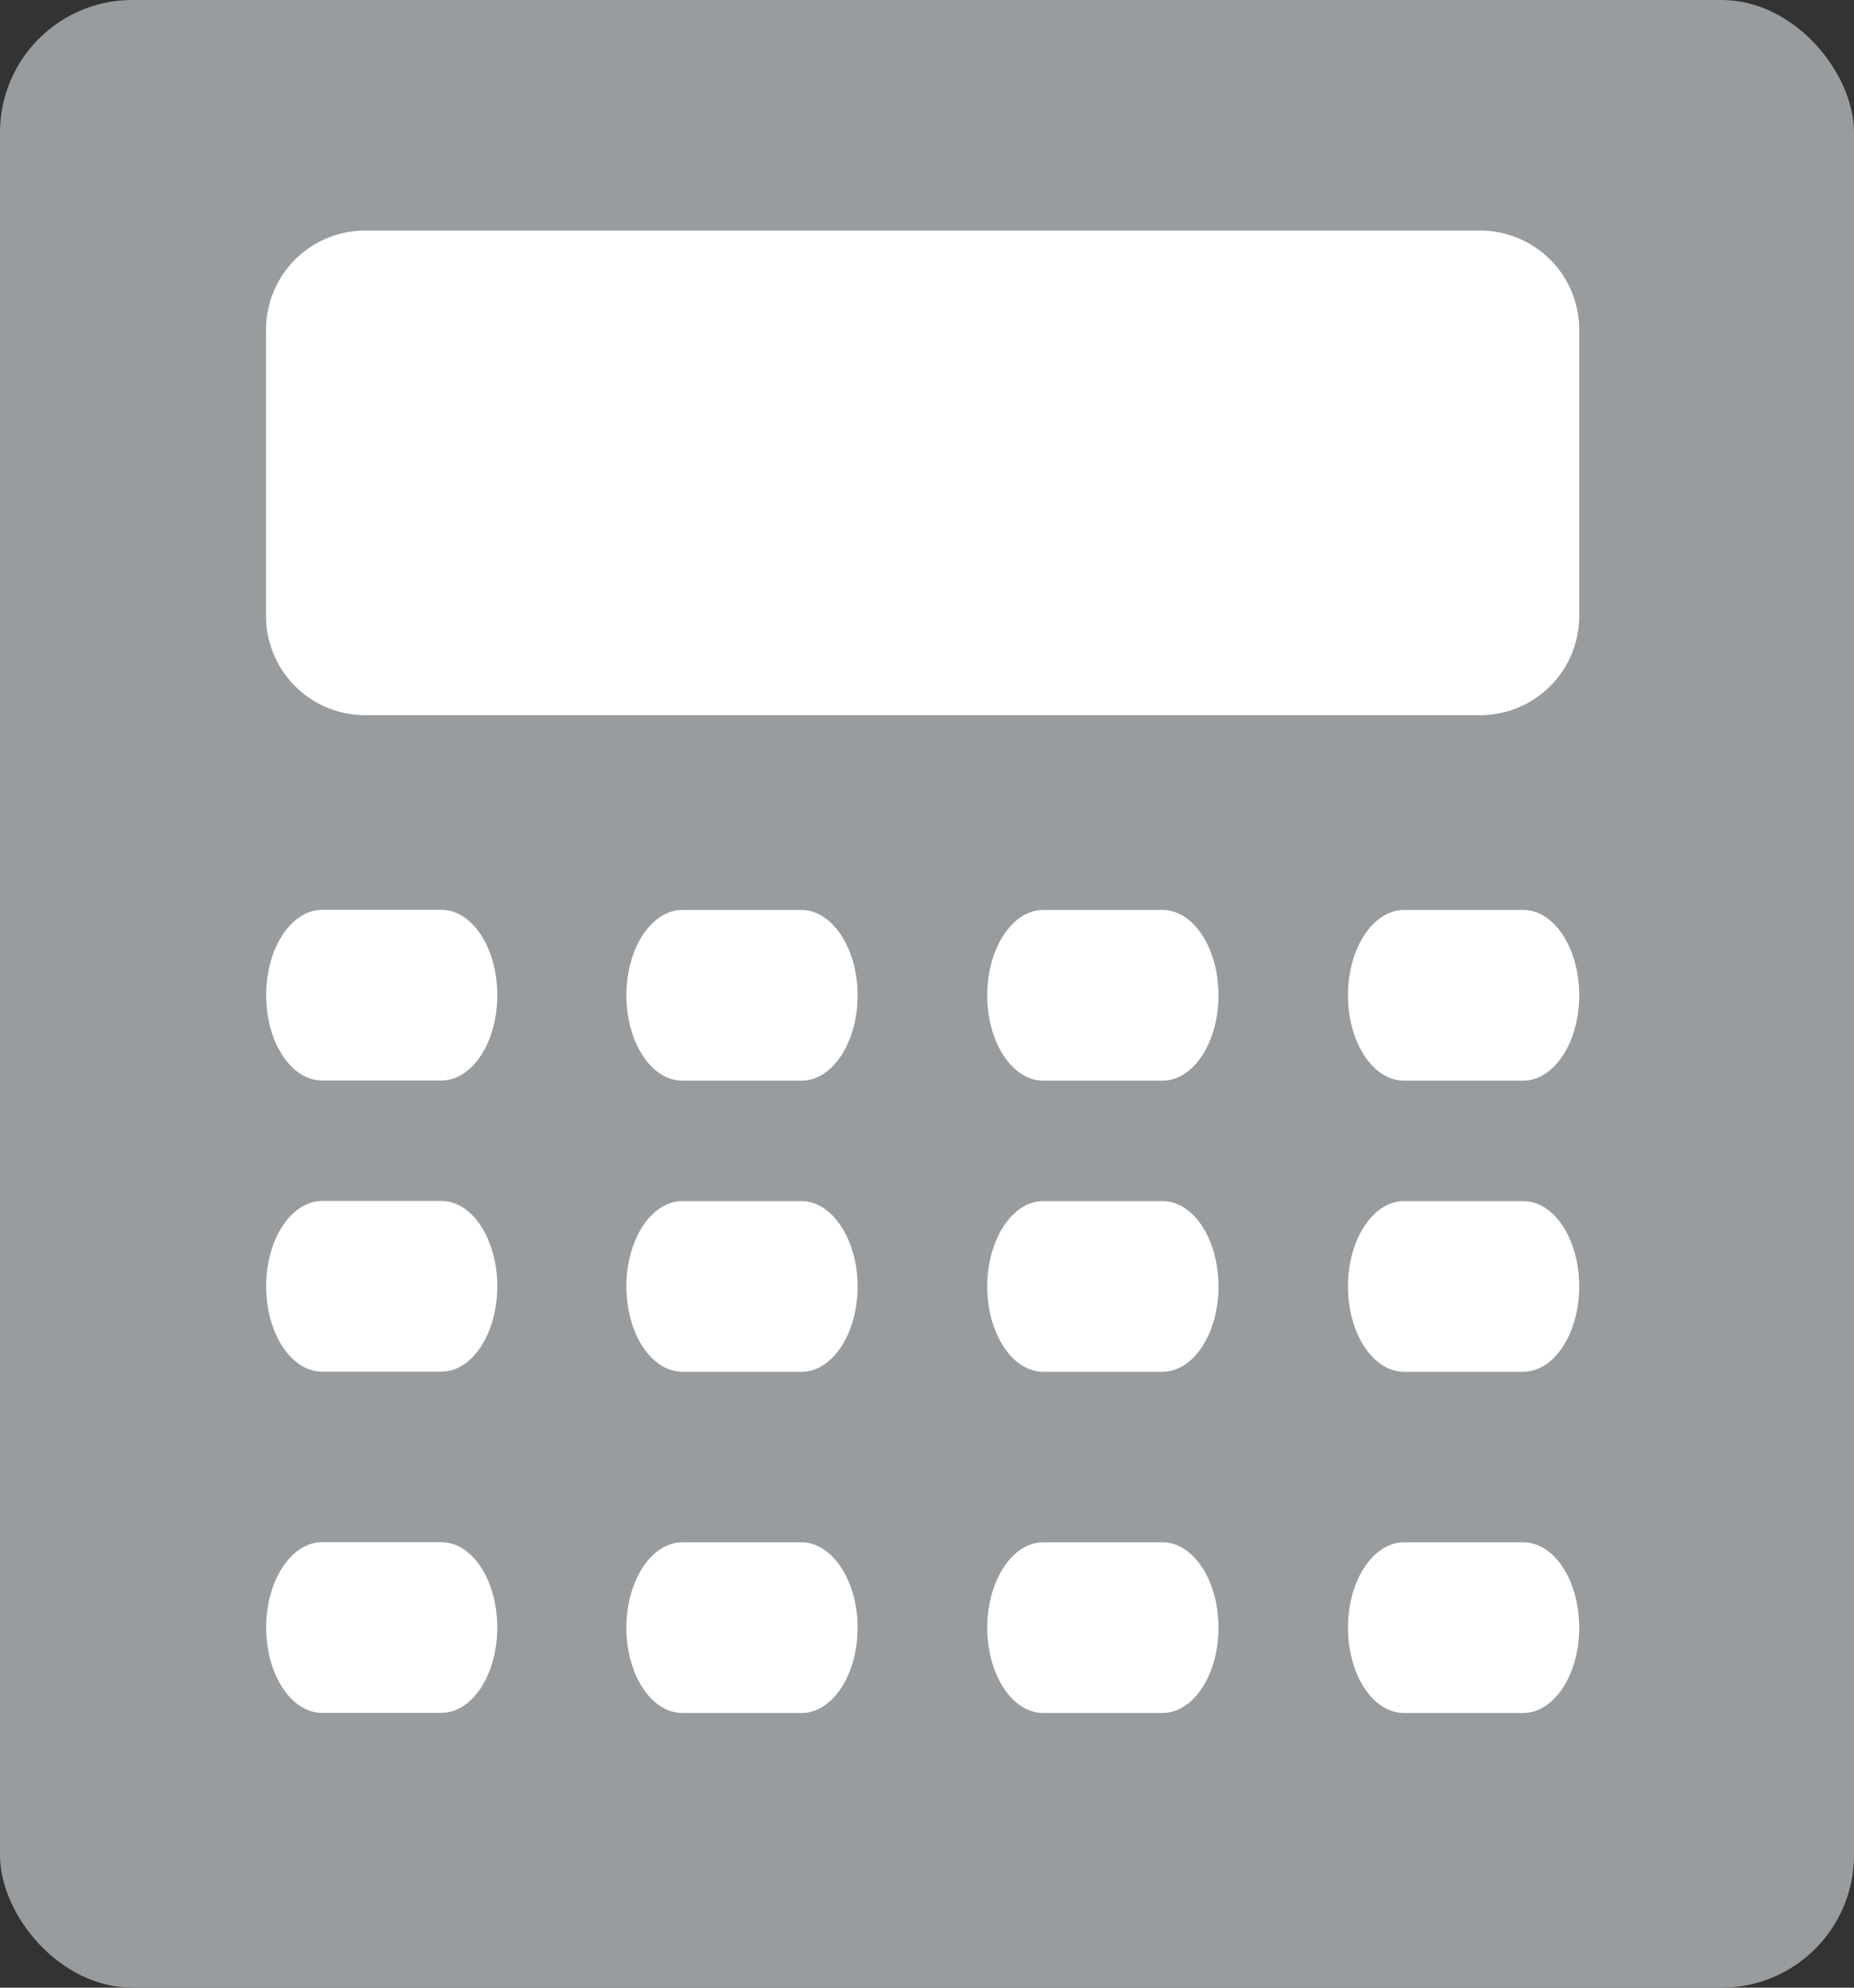 <svg xmlns="http://www.w3.org/2000/svg" width="14" height="15" viewBox="0 0 14 15">
    <rect x="0" y="0" width="14" height="15" fill="#333333" stroke="none"/>
    <defs>
        <style>
            .cls-2{fill:#fff}
        </style>
    </defs>
    <g id="accounting" transform="translate(-36.812 -7.493)">
        <rect id="Rectangle_18" width="14" height="15" fill="#999c9e" rx="1" transform="translate(36.812 7.493)"/>
        <g id="Group_1388" transform="translate(38.822 9.234)">
            <path id="Path_23" d="M269.319 298.808h.9c.233 0 .422-.288.422-.644s-.189-.644-.422-.644h-.9c-.233 0-.423.288-.423.644s.189.644.423.644z" class="cls-2" transform="translate(-268.896 -292.395)"/>
            <path id="Path_24" d="M318.571 297.521h-.9c-.233 0-.423.288-.423.644s.189.644.423.644h.9c.233 0 .423-.288.423-.644s-.194-.644-.423-.644z" class="cls-2" transform="translate(-314.528 -292.395)"/>
            <path id="Path_25" d="M366.926 297.521h-.9c-.233 0-.423.288-.423.644s.189.644.423.644h.9c.234 0 .423-.288.423-.644s-.189-.644-.423-.644z" class="cls-2" transform="translate(-360.158 -292.395)"/>
            <path id="Path_26" d="M415.283 297.521h-.9c-.233 0-.423.288-.423.644s.189.644.423.644h.9c.233 0 .423-.288.423-.644s-.189-.644-.423-.644z" class="cls-2" transform="translate(-405.791 -292.395)"/>
            <path id="Path_27" d="M269.319 337.808h.9c.233 0 .422-.288.422-.644s-.189-.644-.422-.644h-.9c-.233 0-.423.288-.423.644s.189.644.423.644z" class="cls-2" transform="translate(-268.896 -329.198)"/>
            <path id="Path_43" d="M269.319 337.808h.9c.233 0 .422-.288.422-.644s-.189-.644-.422-.644h-.9c-.233 0-.423.288-.423.644s.189.644.423.644z" class="cls-2" transform="translate(-268.896 -326.623)"/>
            <path id="Path_28" d="M318.571 336.521h-.9c-.233 0-.423.288-.423.644s.189.644.423.644h.9c.233 0 .423-.288.423-.644s-.194-.644-.423-.644z" class="cls-2" transform="translate(-314.528 -329.198)"/>
            <path id="Path_44" d="M318.571 336.521h-.9c-.233 0-.423.288-.423.644s.189.644.423.644h.9c.233 0 .423-.288.423-.644s-.194-.644-.423-.644z" class="cls-2" transform="translate(-314.528 -326.623)"/>
            <path id="Path_29" d="M366.926 336.521h-.9c-.233 0-.423.288-.423.644s.189.644.423.644h.9c.234 0 .423-.288.423-.644s-.189-.644-.423-.644z" class="cls-2" transform="translate(-360.158 -329.198)"/>
            <path id="Path_45" d="M366.926 336.521h-.9c-.233 0-.423.288-.423.644s.189.644.423.644h.9c.234 0 .423-.288.423-.644s-.189-.644-.423-.644z" class="cls-2" transform="translate(-360.158 -326.623)"/>
            <path id="Path_30" d="M415.283 336.521h-.9c-.233 0-.423.288-.423.644s.189.644.423.644h.9c.233 0 .423-.288.423-.644s-.189-.644-.423-.644z" class="cls-2" transform="translate(-405.791 -329.198)"/>
            <path id="Path_46" d="M415.283 336.521h-.9c-.233 0-.423.288-.423.644s.189.644.423.644h.9c.233 0 .423-.288.423-.644s-.189-.644-.423-.644z" class="cls-2" transform="translate(-405.791 -326.623)"/>
            <path id="Path_38" d="M278.811 207.277a.748.748 0 0 0-.748-.748h-8.42a.748.748 0 0 0-.748.748v2.162a.748.748 0 0 0 .748.747h8.42a.748.748 0 0 0 .748-.747z" class="cls-2" transform="translate(-268.896 -206.53)"/>
        </g>
    </g>
</svg>
